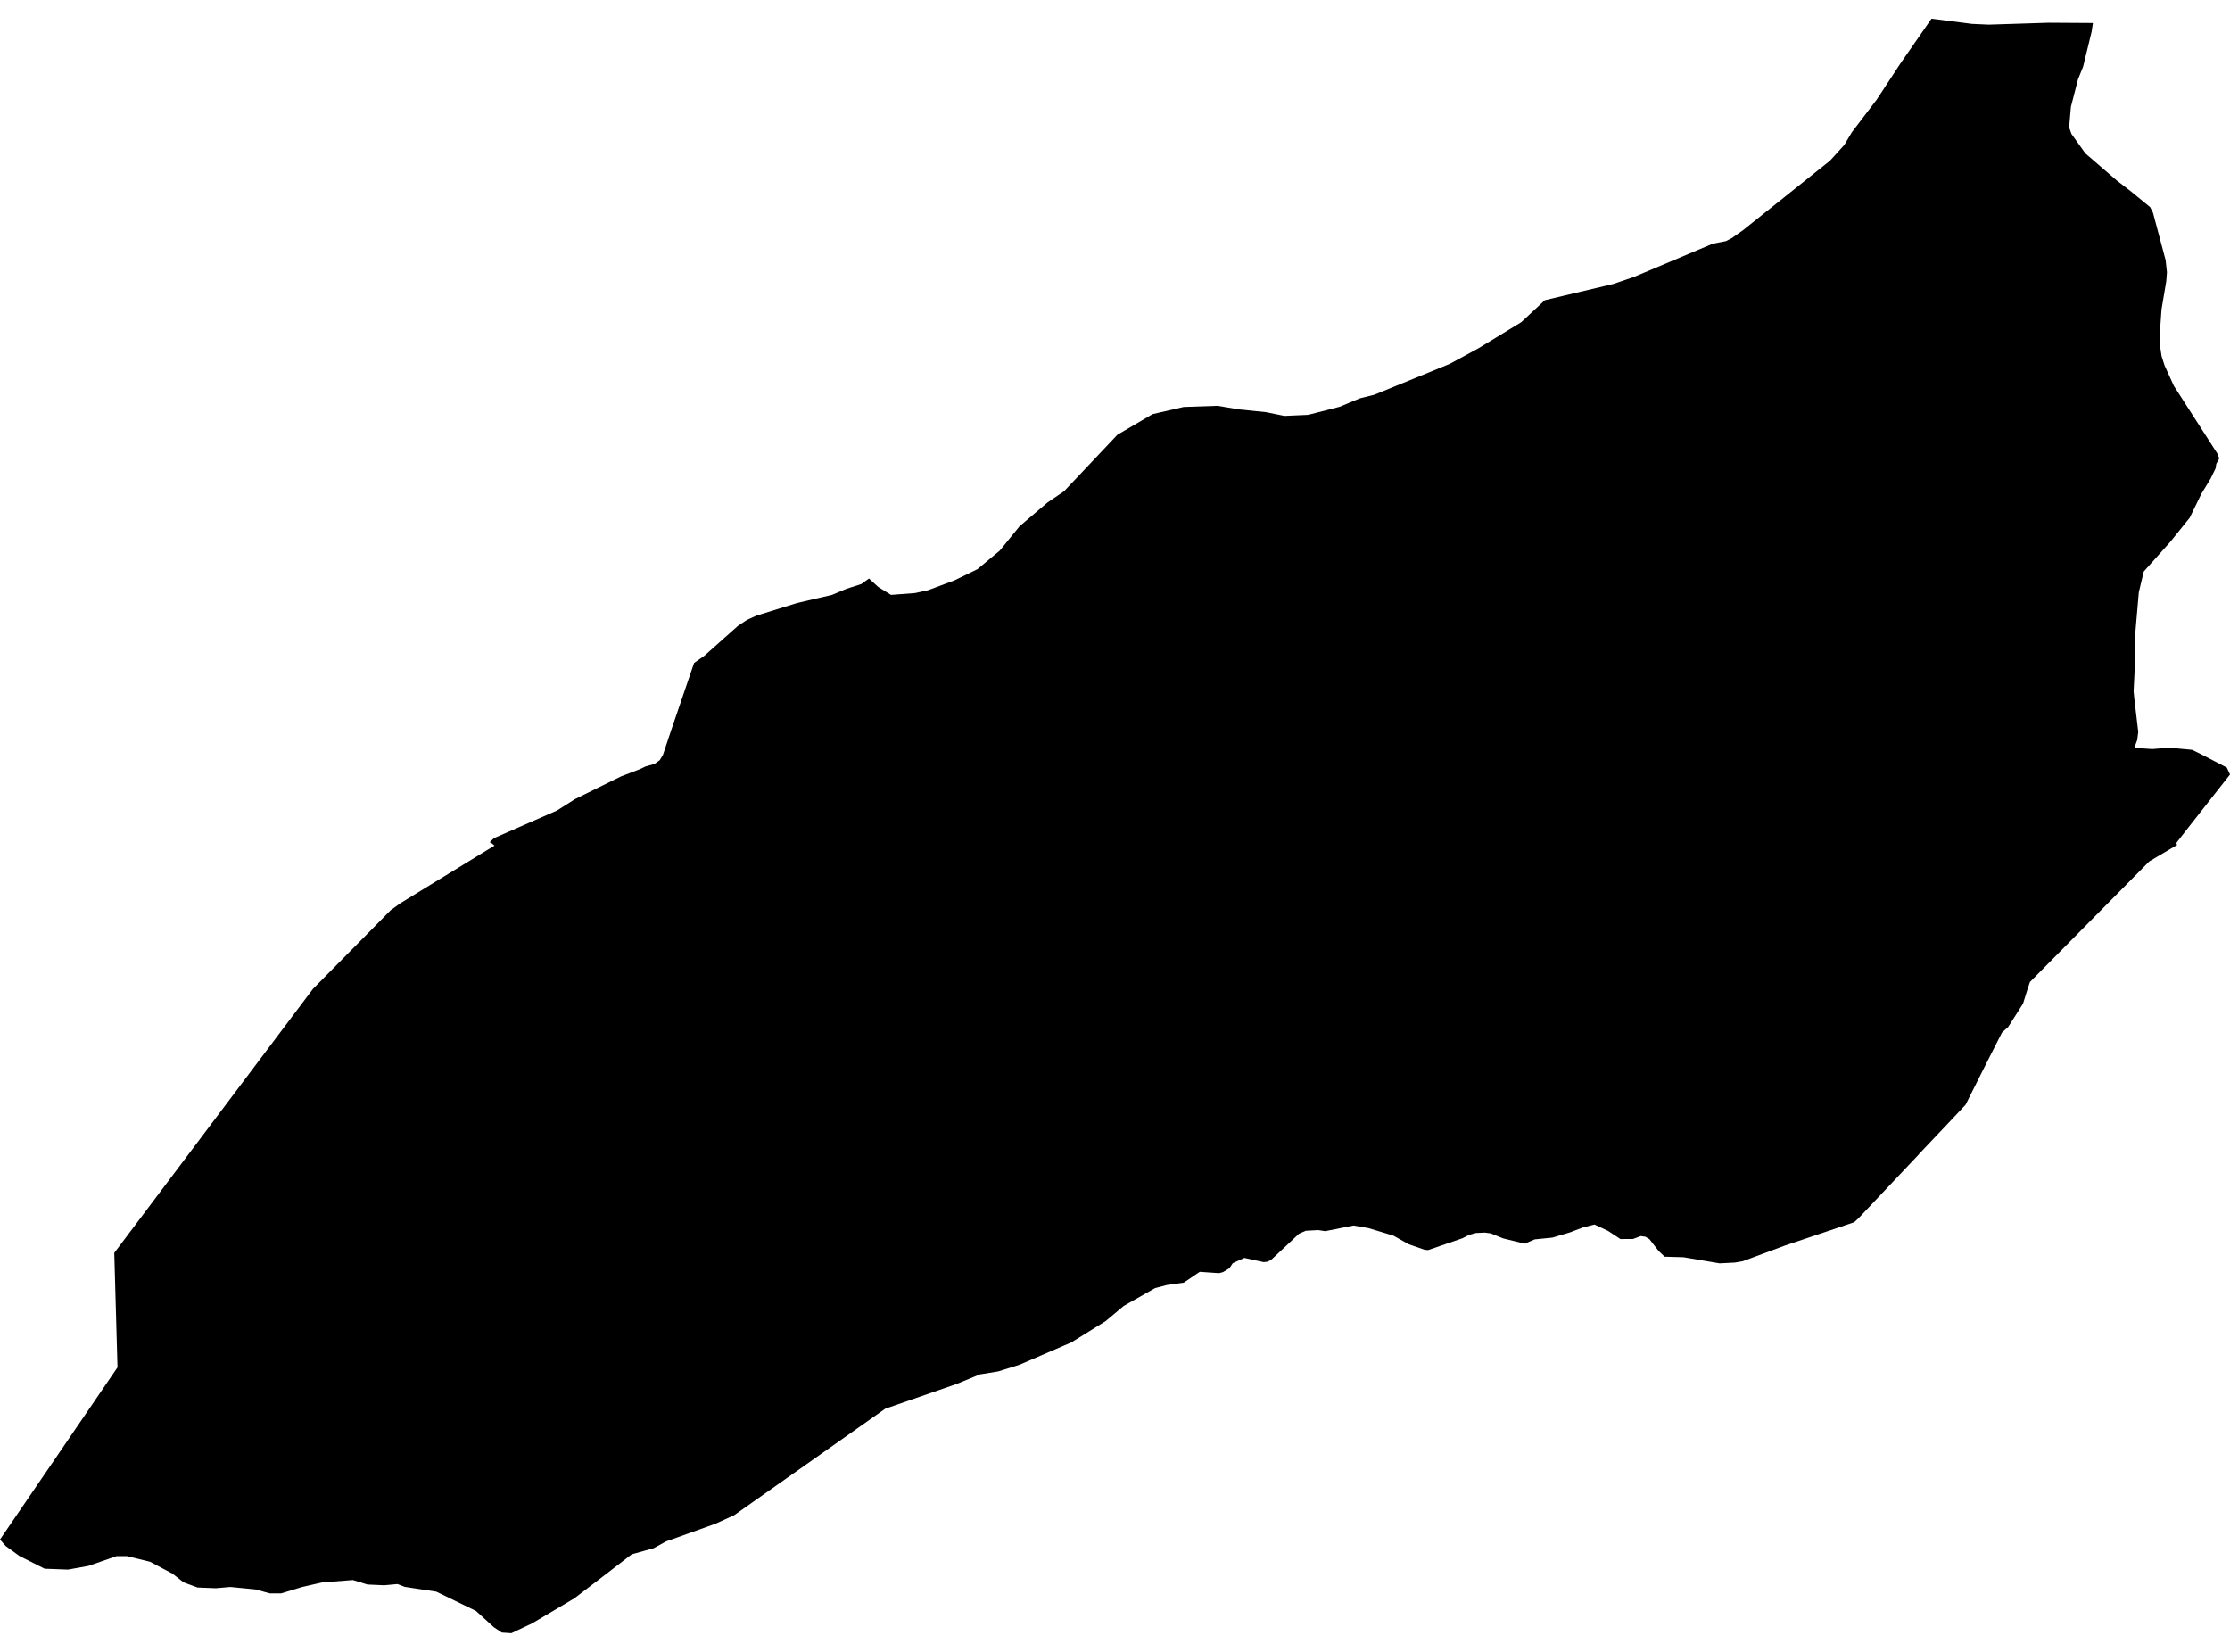 <?xml version='1.0'?>
<svg  baseProfile = 'tiny' width = '540' height = '400' stroke-linecap = 'round' stroke-linejoin = 'round' version='1.1' xmlns='http://www.w3.org/2000/svg'>
<path id='0523601001' title='0523601001'  d='M 540 187.543 529.156 201.346 527.043 204.066 527.052 204.259 527.098 204.416 527.18 204.609 520.463 208.579 491.562 237.783 491.065 239.226 489.88 243.03 486.278 248.691 485.34 249.527 484.78 250.042 480.791 257.899 475.967 267.521 471.758 271.996 464.691 279.449 464.654 279.531 450.098 294.942 448.977 295.972 444.842 297.369 432.261 301.596 422.015 305.4 420.066 305.731 416.391 305.915 407.67 304.435 403.102 304.307 401.641 302.919 399.408 300.061 398.434 299.473 397.313 299.317 395.42 300.024 392.387 300.034 389.373 298.049 386.111 296.523 383.29 297.231 380.138 298.435 375.919 299.684 371.628 300.116 369.202 301.155 363.991 299.877 360.996 298.664 359.534 298.471 357.393 298.572 355.675 299.05 354.168 299.831 345.842 302.699 344.996 302.643 341.128 301.293 337.415 299.206 331.377 297.387 327.748 296.762 320.92 298.122 319.192 297.865 316.205 298.03 314.57 298.738 307.778 305.106 306.905 305.52 305.987 305.621 301.318 304.601 298.515 305.887 297.707 307.1 296.163 308.038 295.216 308.295 290.52 307.973 286.652 310.592 282.525 311.181 279.704 311.916 272.123 316.226 267.739 319.901 259.45 325.048 246.879 330.47 241.714 332.087 237.285 332.804 231.633 335.129 214.357 341.12 177.773 366.916 173.233 368.983 162.564 372.806 161.314 373.238 158.291 374.901 152.97 376.381 146.409 381.426 139.066 387.041 128.848 393.097 123.821 395.477 121.514 395.321 119.594 394.034 115.256 390.083 105.644 385.414 98.007 384.256 96.261 383.576 93.017 383.87 88.983 383.687 85.454 382.602 77.992 383.181 73.159 384.293 68.104 385.828 65.375 385.837 61.819 384.872 55.781 384.284 52.261 384.587 47.841 384.413 44.469 383.172 41.758 381.058 36.336 378.182 30.73 376.822 28.203 376.822 21.412 379.184 16.486 380.075 10.807 379.864 4.687 376.776 1.388 374.377 0 372.806 28.451 331.104 27.67 303.388 75.787 239.456 94.589 220.424 96.923 218.733 119.75 204.746 119.401 204.48 118.886 204.039 118.574 203.965 119.584 202.973 134.885 196.264 139.213 193.517 150.37 188.012 154.845 186.294 156.361 185.586 158.493 184.989 159.771 184.061 160.543 182.765 162.583 176.654 168.078 160.535 170.559 158.798 178.674 151.575 180.852 150.123 183.131 149.085 193.019 146.016 201.445 144.058 205.002 142.57 208.577 141.421 210.424 140.088 212.675 142.138 215.763 144.049 221.58 143.608 224.714 142.928 231.201 140.502 236.688 137.828 242.119 133.306 246.897 127.425 253.67 121.663 257.658 118.961 270.579 105.278 279.107 100.279 286.615 98.551 294.821 98.266 300.114 99.149 306.538 99.801 311.022 100.711 316.775 100.454 324.43 98.496 329.291 96.456 332.793 95.583 351.08 88.103 358 84.344 368.366 78.022 374.091 72.692 390.641 68.768 393.15 67.922 395.732 67.031 414.81 58.99 417.944 58.393 419.414 57.621 422.088 55.728 443.141 38.911 446.597 35.106 448.389 32.083 454.454 24.115 460.151 15.431 467.715 4.523 477.501 5.782 481.582 5.966 496.083 5.506 506.807 5.571 506.485 7.703 504.427 16.166 503.205 19.171 501.477 25.861 501.045 30.842 501.597 32.404 504.96 37.128 512.56 43.689 516.171 46.474 520.656 50.159 521.354 51.528 524.414 63.006 524.727 65.928 524.561 68.134 523.413 74.943 523.091 79.584 523.1 84.013 523.431 86.246 524.157 88.498 526.409 93.442 536.986 109.9 537.399 111.003 536.673 112.336 536.508 113.42 535.313 115.883 533.043 119.614 530.25 125.357 525.545 131.202 519.746 137.69 519.112 138.407 517.917 143.415 516.943 154.727 517.063 159.046 516.658 167.381 516.824 169.146 517.78 177.214 517.531 179.19 516.824 181.092 521.207 181.386 525.186 181.046 530.81 181.57 532.915 182.59 539.228 185.871 540 187.543 Z' />
</svg>